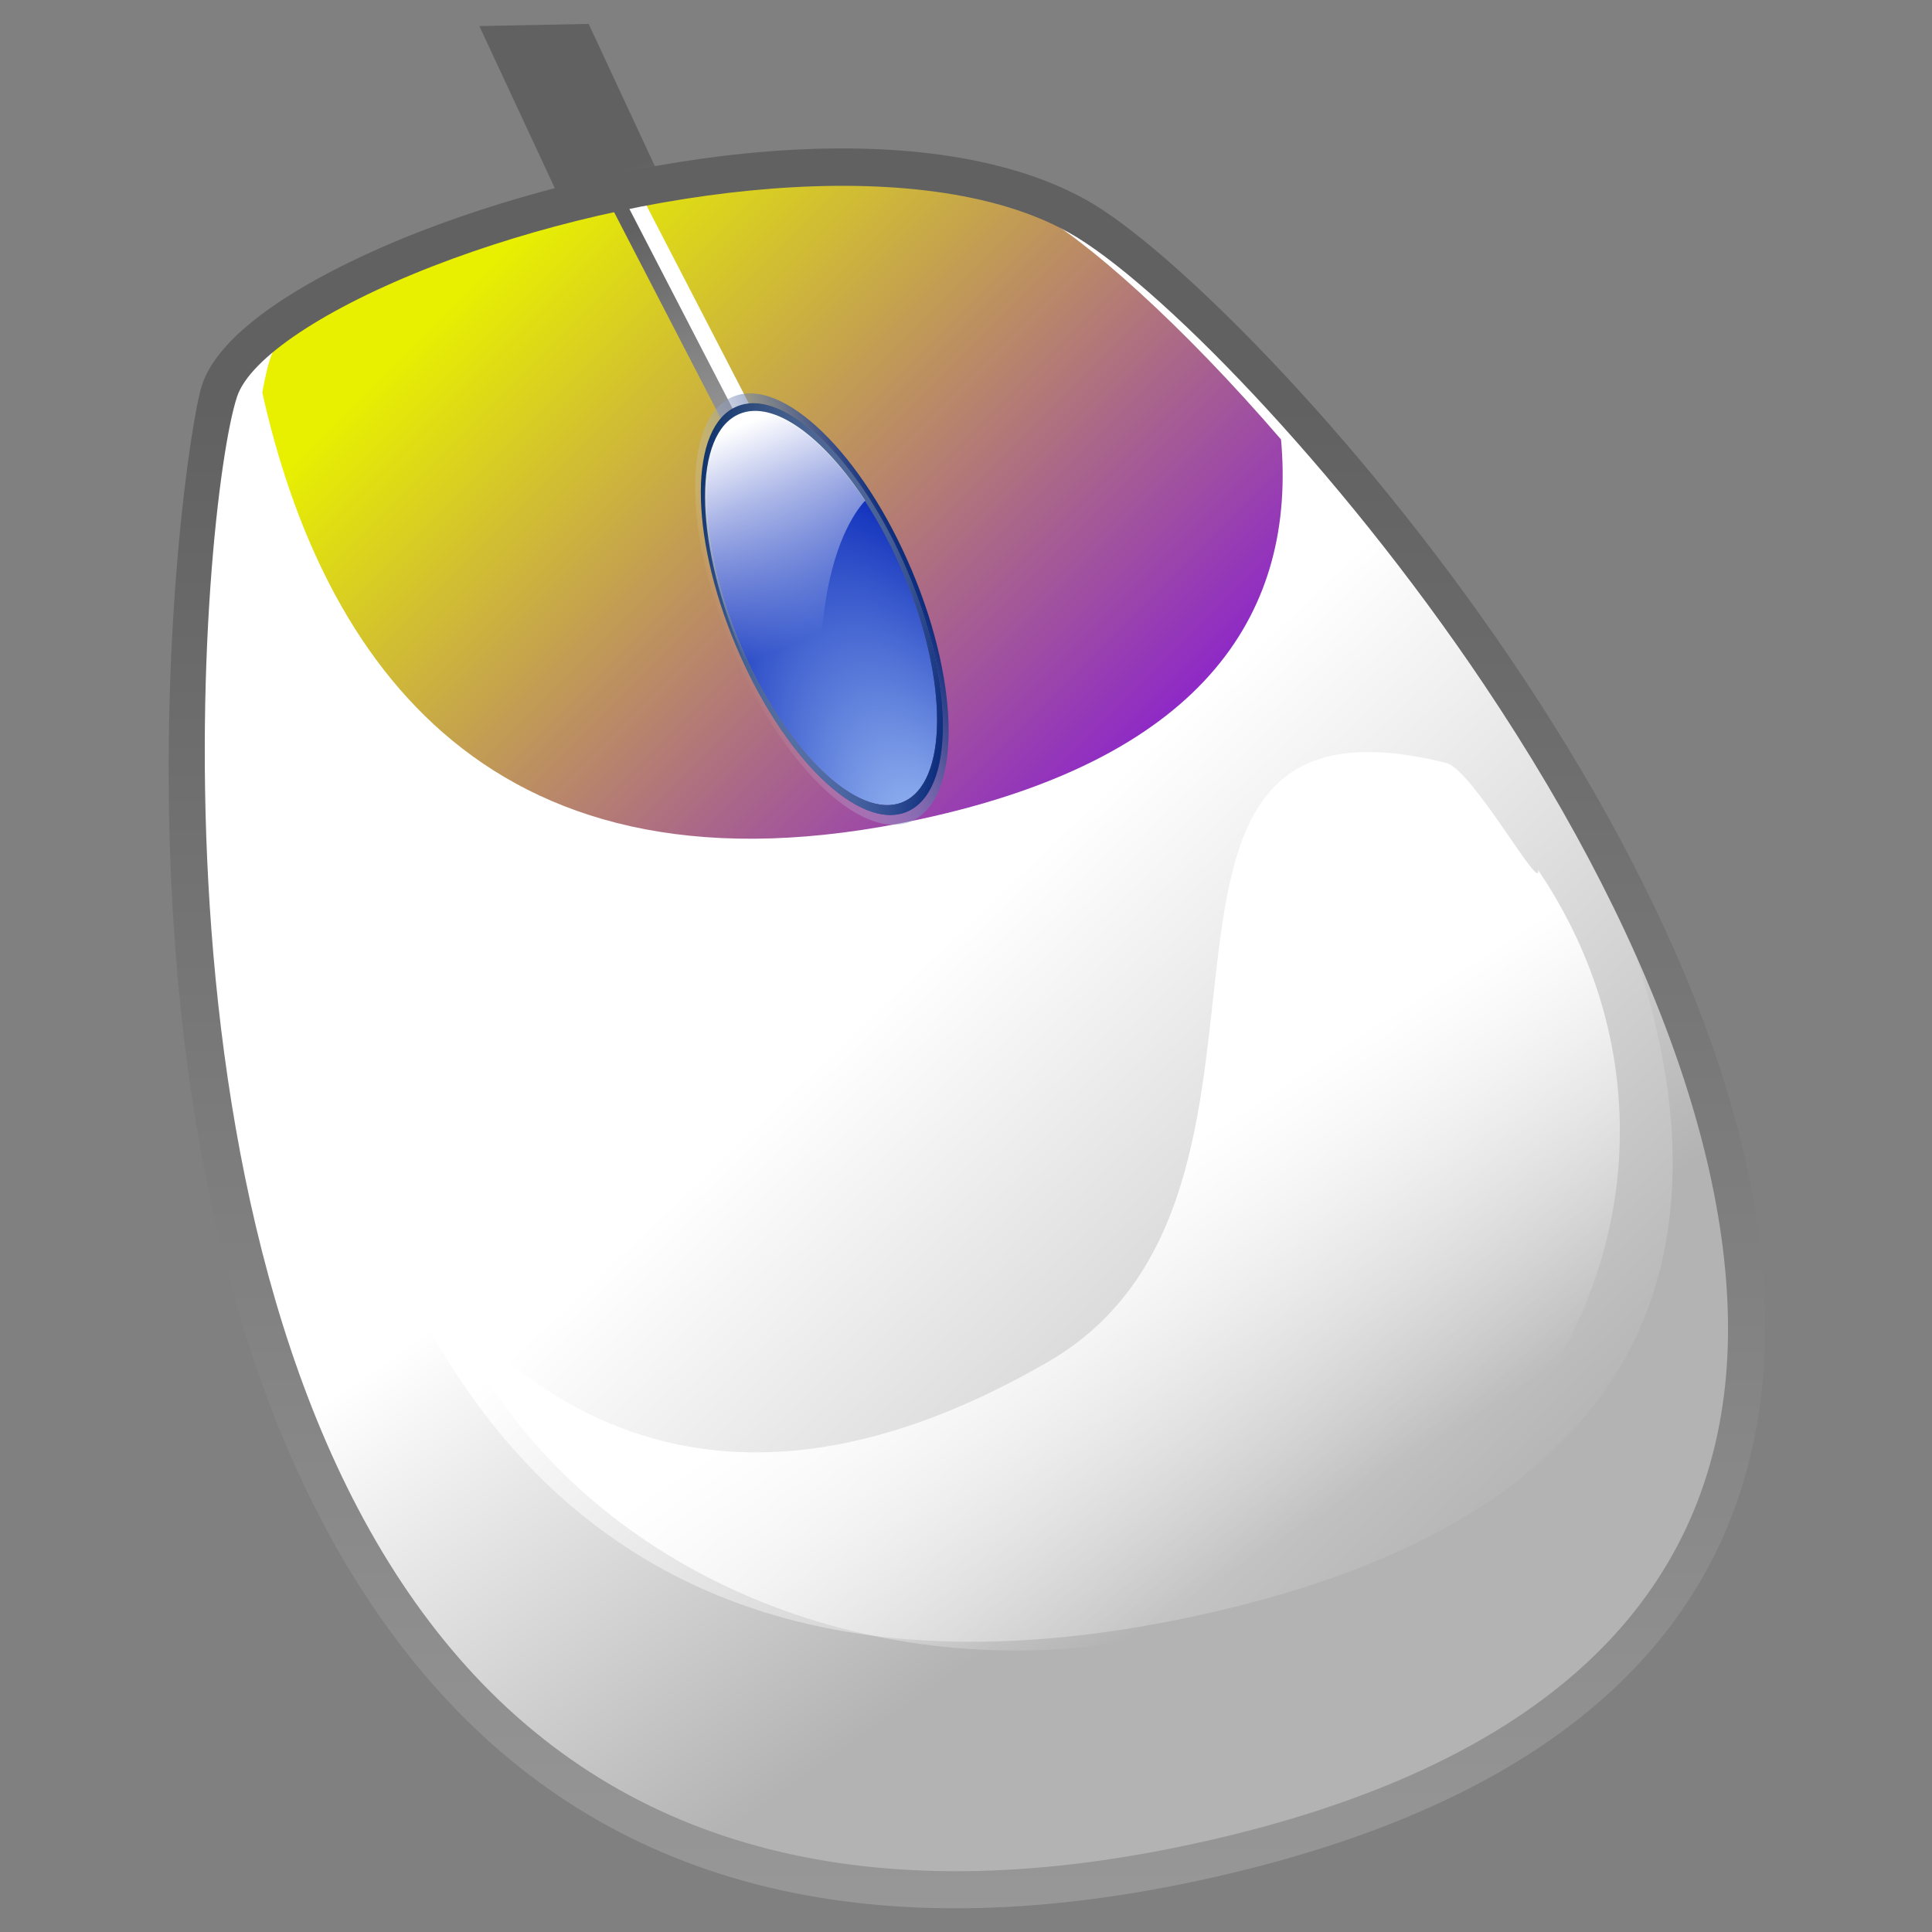 <?xml version="1.0" encoding="windows-1252"?>
<!-- Generator: Adobe Illustrator 10.0.3, SVG Export Plug-In . SVG Version: 3.0.0 Build 77)  -->
<!DOCTYPE svg PUBLIC "-//W3C//DTD SVG 1.0//EN" "http://www.w3.org/TR/2001/REC-SVG-20010904/DTD/svg10.dtd">
<svg xmlns="http://www.w3.org/2000/svg" xmlns:xlink="http://www.w3.org/1999/xlink" xmlns:a="http://ns.adobe.com/AdobeSVGViewerExtensions/3.0/" width="128" height="128" viewBox="0 0 128 128" overflow="visible" enable-background="new 0 0 128 128" xml:space="preserve">
	<rect x="0" y="0" width="128" height="128" fill="#808080" stroke="none"/>
	<g id="Layer_1">
		<g>
			<linearGradient id="XMLID_1_" gradientUnits="userSpaceOnUse" x1="43.757" y1="21.364" x2="40.092" y2="11.678">
				<stop offset="0" style="stop-color:#9E9E9E"/>
				<stop offset="1" style="stop-color:#616161"/>
				
			</linearGradient>
			<path fill="url(#XMLID_1_)" d="M48.832,22.706l-7.241,0.143L31.759,1.727L39,1.584L48.832,22.706z"/>
			<linearGradient id="XMLID_2_" gradientUnits="userSpaceOnUse" x1="46.01" y1="51.328" x2="79.531" y2="99.661">
				<stop offset="0.343" style="stop-color:#FFFFFF"/>
				<stop offset="1" style="stop-color:#B3B3B3"/>
				
			</linearGradient>
			<path fill="url(#XMLID_2_)" d="M71.392,14.326c-16.33-9.111-53.955,2.89-56.843,11.561     c-2.892,8.671-13.768,115.145,65.516,97.307C157.138,105.853,87.725,23.439,71.392,14.326z"/>
			<linearGradient id="XMLID_3_" gradientUnits="userSpaceOnUse" x1="60.84" y1="62.687" x2="99.156" y2="102.873">
				<stop offset="0.017" style="stop-color:#FFFFFF"/>
				<stop offset="1" style="stop-color:#B3B3B3"/>
				
			</linearGradient>
			<path fill="url(#XMLID_3_)" d="M71.525,14.522c-14.481-7.746-47.833,2.458-50.395,9.83c-2.562,7.368-12.202,97.869,58.078,82.712     C147.536,92.32,86,22.267,71.525,14.522z"/>
			<linearGradient id="XMLID_4_" gradientUnits="userSpaceOnUse" x1="32.608" y1="14.095" x2="79.472" y2="60.958">
				<stop offset="0.034" style="stop-color:#E8F000"/>
				<stop offset="1" style="stop-color:#7C00F0"/>
				
			</linearGradient>
			<path fill="url(#XMLID_4_)" d="M60.987,54.27c19.198-4.141,24.883-14.035,23.885-25.154c-6.61-7.676-13.005-13.341-16.562-15.243     c-14.478-7.746-47.828,2.458-50.391,9.829c-0.159,0.457-0.349,1.242-0.54,2.305C21.344,43.749,32.544,60.408,60.987,54.27z"/>
			
				<linearGradient id="XMLID_5_" gradientUnits="userSpaceOnUse" x1="-468.253" y1="65.028" x2="-468.253" y2="48.183" gradientTransform="matrix(0.888 -0.46 0.46 0.888 435.5 -243.072)">
				<stop offset="0" style="stop-color:#9E9E9E"/>
				<stop offset="1" style="stop-color:#616161"/>
				
			</linearGradient>
			<path fill="url(#XMLID_5_)" d="M49.174,28.05l-0.988,0.51l-8.104-15.669l0.985-0.51L49.174,28.05z"/>
			<path fill="#FFFFFF" d="M50.298,28.05l-0.988,0.51l-8.104-15.669l0.988-0.51L50.298,28.05z"/>
			<linearGradient id="XMLID_6_" gradientUnits="userSpaceOnUse" x1="64.001" y1="137.88" x2="64.001" y2="26.744">
				<stop offset="0" style="stop-color:#9E9E9E"/>
				<stop offset="1" style="stop-color:#616161"/>
				
			</linearGradient>
			<path fill="url(#XMLID_6_)" d="M27.826,15.339c-3.818,1.481-12.865,5.436-14.44,10.163c-1.427,4.278-9.03,59.207,15.756,86.615     c11.862,13.117,29.084,17.245,51.19,12.274c21.769-4.9,33.962-15.345,36.234-31.036c4.62-31.905-33.818-74.095-44.578-80.1     C61.057,7.157,41.432,10.06,27.826,15.339z M30.96,110.475C8.432,85.564,13.372,33.29,15.707,26.277     c0.854-2.557,5.836-5.873,13.002-8.653c13.507-5.24,32.299-7.689,42.086-2.228c5.7,3.182,17.832,15.519,27.488,29.903     c12.077,17.985,17.709,34.926,15.858,47.704c-2.111,14.587-13.667,24.342-34.351,28.996     C58.614,126.763,42.185,122.891,30.96,110.475z"/>
			<g>
				<g>
					
						<linearGradient id="XMLID_7_" gradientUnits="userSpaceOnUse" x1="-406.603" y1="1.835" x2="-390.646" y2="1.835" gradientTransform="matrix(0.75 -0.315 0.412 0.981 352.546 -86.815)">
						<stop offset="0" style="stop-color:#FFFFFF;stop-opacity:0"/>
						<stop offset="1" style="stop-color:#0D2D7D"/>
						
					</linearGradient>
					<path fill="url(#XMLID_7_)" d="M48.552,26.288c-3.298,1.382-3.334,8.818-0.082,16.573c3.253,7.756,8.584,12.941,11.88,11.557       c3.301-1.384,3.337-8.819,0.083-16.576C57.18,30.089,51.85,24.902,48.552,26.288z M60.083,53.779       c-3.153,1.324-8.229-3.616-11.341-11.032c-3.108-7.415-3.076-14.498,0.077-15.821c3.152-1.322,8.231,3.616,11.341,11.032       C63.271,45.375,63.237,52.458,60.083,53.779z"/>
					
						<radialGradient id="XMLID_8_" cx="-476.05" cy="293.565" r="38.104" fx="-476.05" fy="293.565" gradientTransform="matrix(0.328 -0.138 0.324 0.772 124.323 -231.029)" gradientUnits="userSpaceOnUse">
						<stop offset="0" style="stop-color:#B8D9FF"/>
						<stop offset="1" style="stop-color:#0D2DBB"/>
						
					</radialGradient>
					<path fill="url(#XMLID_8_)" d="M49.087,27.565c-2.998,1.259-3.03,8.019-0.073,15.067c2.958,7.053,7.804,11.764,10.803,10.508       c2.996-1.259,3.03-8.016,0.072-15.068C56.931,31.021,52.085,26.308,49.087,27.565z"/>
					
						<radialGradient id="XMLID_9_" cx="-475.171" cy="285.727" r="44.196" fx="-475.171" fy="285.727" gradientTransform="matrix(0.328 -0.138 0.324 0.772 124.323 -231.029)" gradientUnits="userSpaceOnUse">
						<stop offset="0" style="stop-color:#2D58A4"/>
						<stop offset="1" style="stop-color:#0D2D60"/>

					</radialGradient>
					<path fill="url(#XMLID_9_)" d="M48.819,26.926c-3.153,1.323-3.186,8.406-0.077,15.821c3.111,7.416,8.188,12.356,11.341,11.032       c3.154-1.321,3.188-8.403,0.077-15.821C57.051,30.542,51.972,25.604,48.819,26.926z M59.816,53.14       c-2.999,1.256-7.845-3.455-10.803-10.508c-2.957-7.048-2.925-13.808,0.073-15.067c2.998-1.257,7.844,3.456,10.802,10.506       C62.847,45.125,62.812,51.881,59.816,53.14z"/>
					
						<linearGradient id="XMLID_10_" gradientUnits="userSpaceOnUse" x1="180.751" y1="-12.746" x2="198.91" y2="-12.746" gradientTransform="matrix(0.988 0.125 -0.139 0.977 -134.817 29.006)">
						<stop offset="0" style="stop-color:#FFFFFF;stop-opacity:0"/>
						<stop offset="1" style="stop-color:#0D2D7D"/>

					</linearGradient>
					<path fill="url(#XMLID_10_)" d="M48.819,26.926c-3.153,1.323-3.186,8.406-0.077,15.821c3.111,7.416,8.188,12.356,11.341,11.032       c3.154-1.321,3.188-8.403,0.077-15.821C57.051,30.542,51.972,25.604,48.819,26.926z M59.816,53.14       c-2.999,1.256-7.845-3.455-10.803-10.508c-2.957-7.048-2.925-13.808,0.073-15.067c2.998-1.257,7.844,3.456,10.802,10.506       C62.847,45.125,62.812,51.881,59.816,53.14z"/>
				</g>
				
					<linearGradient id="XMLID_11_" gradientUnits="userSpaceOnUse" x1="-398.987" y1="-10.799" x2="-398.987" y2="3.026" gradientTransform="matrix(0.75 -0.315 0.412 0.981 352.546 -86.815)">
					<stop offset="0" style="stop-color:#FFFFFF"/>
					<stop offset="1" style="stop-color:#FFFFFF;stop-opacity:0"/>
					
				</linearGradient>
				<path fill="url(#XMLID_11_)" a:adobe-blending-mode="screen" d="M54.56,40.817c0.559-4.724,2.045-6.872,2.763-7.655      c-2.797-4.266-6.084-6.681-8.335-5.737c-3.044,1.277-3.034,8.224,0.022,15.513c0.482,1.145,1.008,2.229,1.567,3.24      C51.636,46.198,53.987,45.68,54.56,40.817z"/>
			</g>
			<linearGradient id="XMLID_12_" gradientUnits="userSpaceOnUse" x1="71.126" y1="80.476" x2="84.983" y2="102.066">
				<stop offset="0" style="stop-color:#FFFFFF"/>
				<stop offset="1" style="stop-color:#FFFFFF;stop-opacity:0"/>
				
			</linearGradient>
			<path fill="url(#XMLID_12_)" a:adobe-blending-mode="screen" d="M101.899,57.636c0.235,1.634-4.355-6.656-6.076-7.086     c-24.658-6.153-7.081,28.476-26.356,39.657c-19.647,11.396-32.328,4.603-39.824-3.887c5.458,13.411,20.277,23.032,37.716,23.032     c22.071,0,39.961-15.408,39.961-34.416C107.319,68.627,105.339,62.722,101.899,57.636z"/>
		</g>
		<path fill="none" d="M128,128H0V0h128V128z"/>
	</g>
</svg>